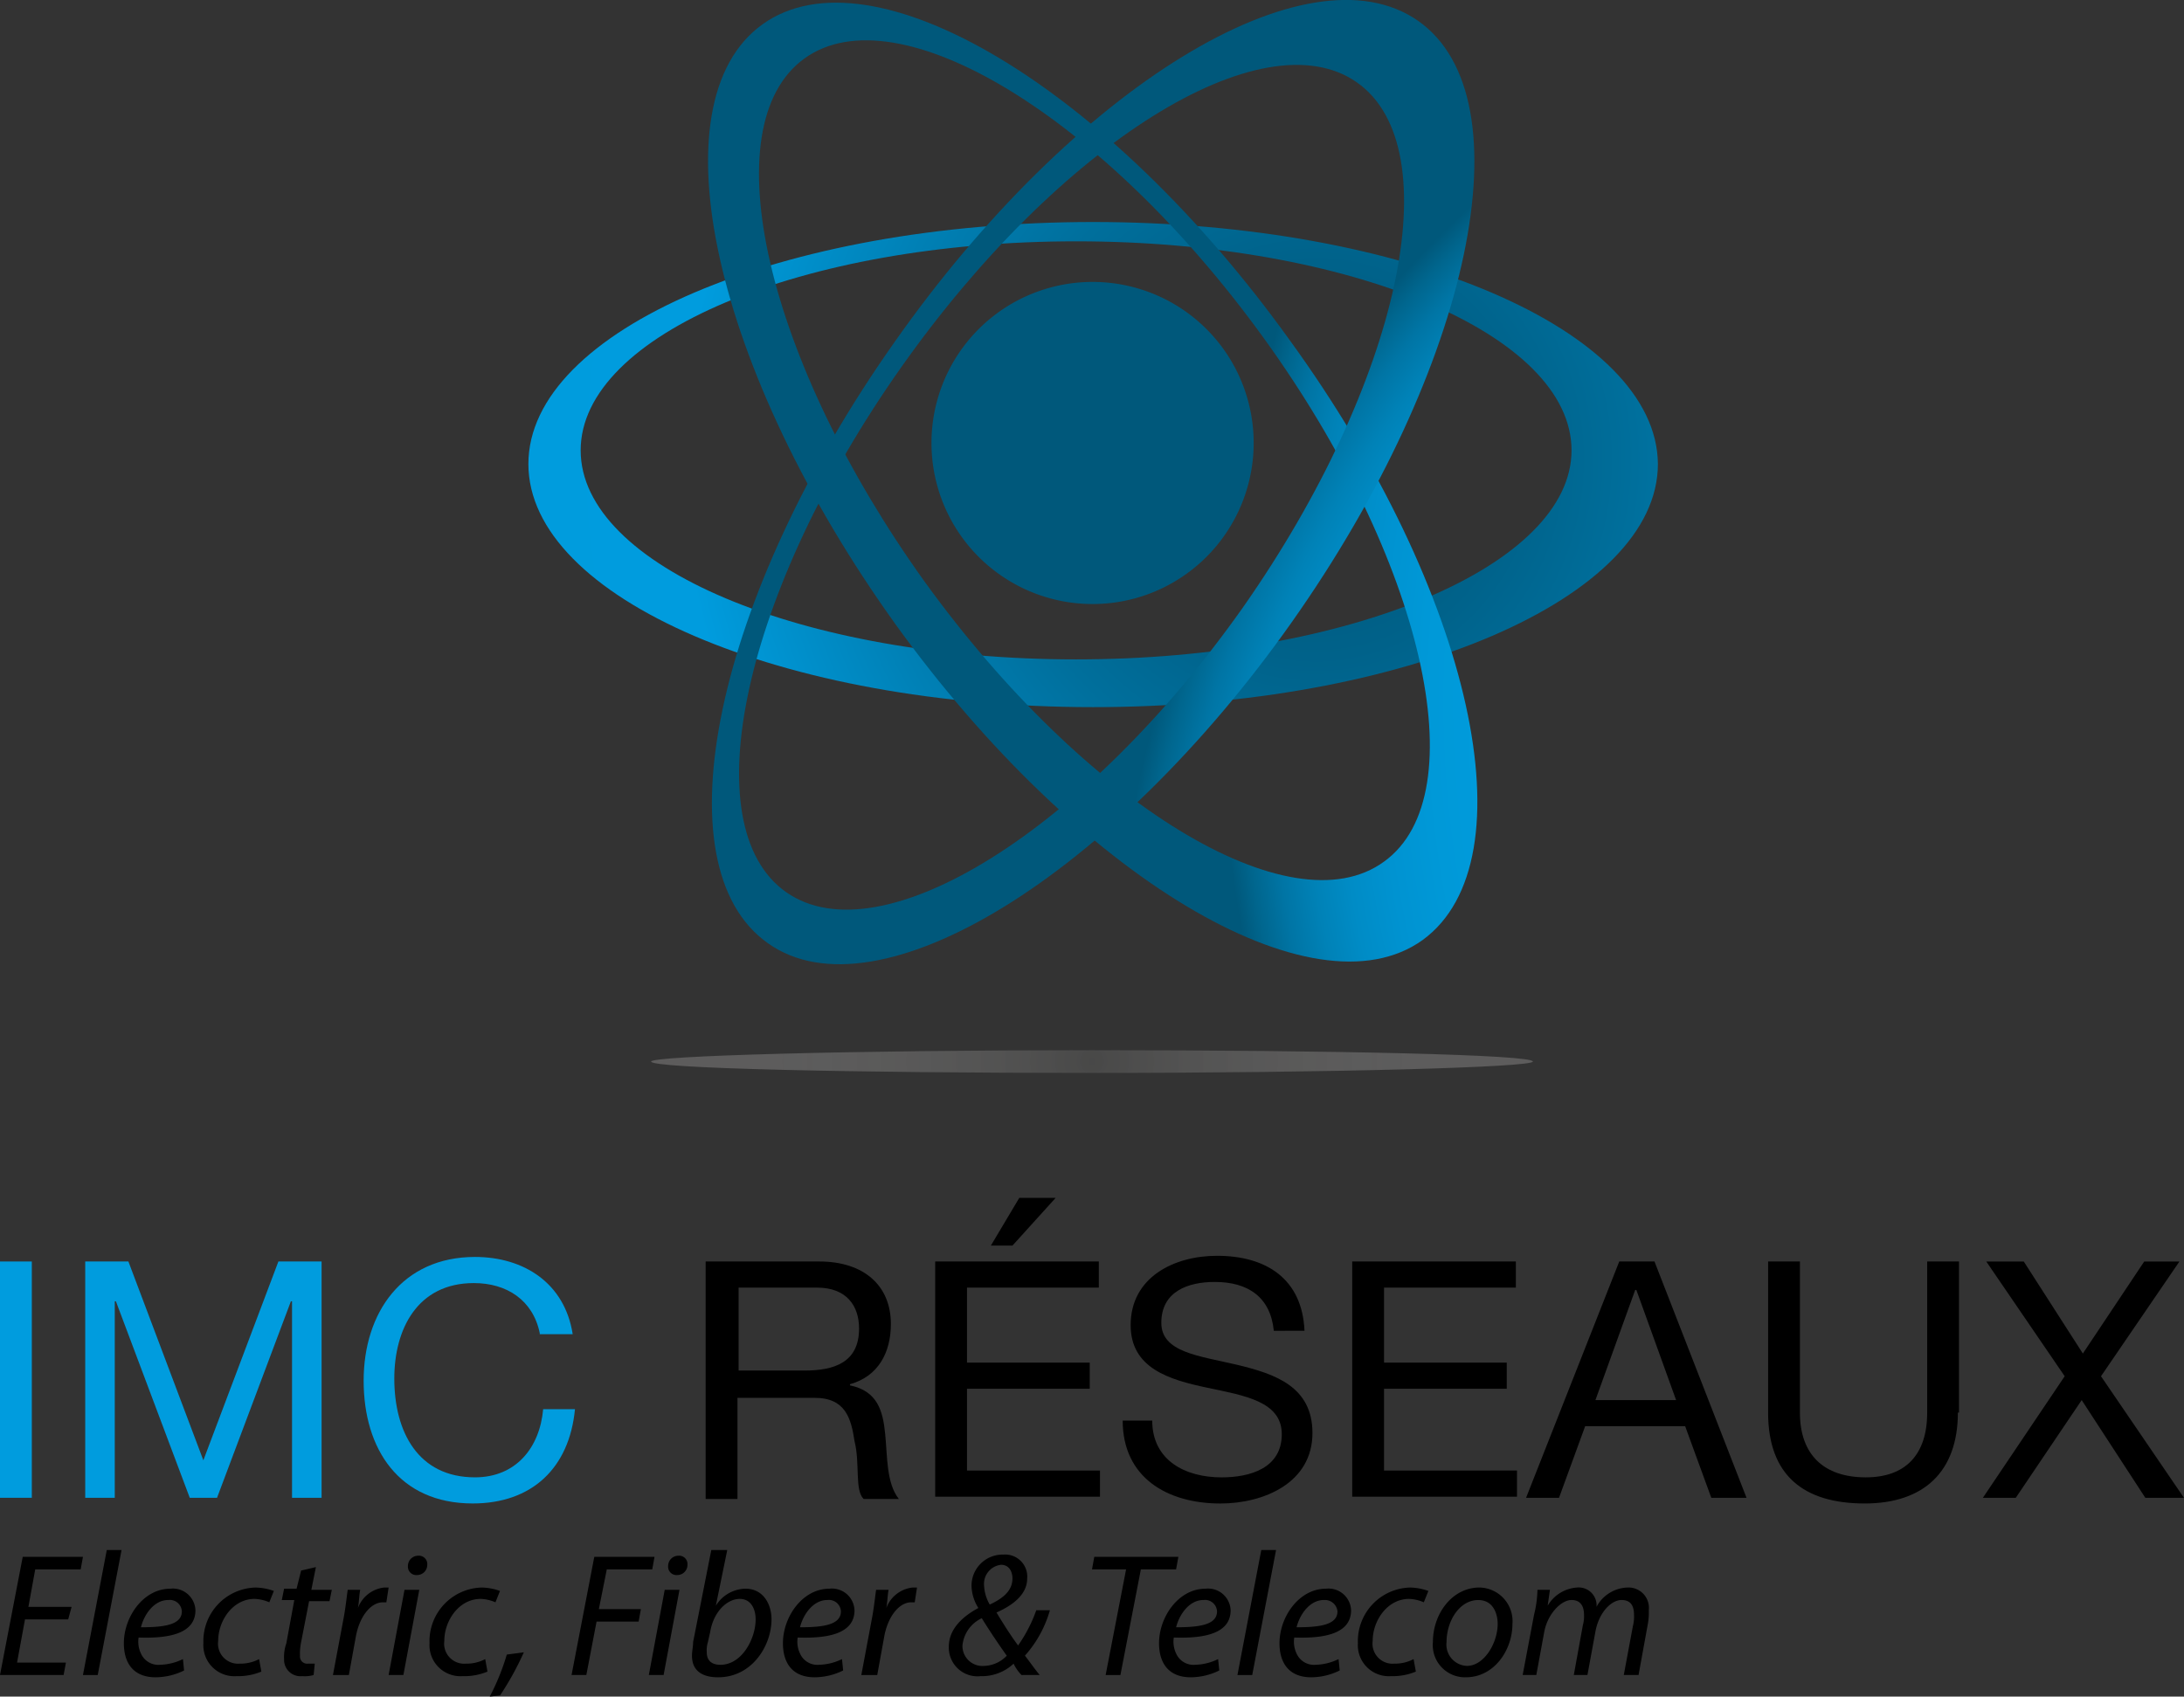 <svg xmlns="http://www.w3.org/2000/svg" xmlns:xlink="http://www.w3.org/1999/xlink" width="220.011" height="170.952" viewBox="0 0 220.011 170.952">
  <rect x="0" y="0" width="220.011" height="170.952" fill="#333333" stroke="none"/>
  <defs>
    <radialGradient id="radial-gradient" cx="0.508" cy="0.471" fx="0.751" fy="0.146" r="0.499" gradientTransform="matrix(0.97, 0.244, -0.244, 0.97, -1.664, -0.08)" gradientUnits="objectBoundingBox">
      <stop offset="0" stop-color="#fff"/>
      <stop offset="0.715" stop-color="#009cde"/>
      <stop offset="0.994" stop-color="#00587b"/>
    </radialGradient>
    <radialGradient id="radial-gradient-2" cx="0.501" cy="0.485" r="13.709" gradientTransform="translate(0.487) scale(0.026 1)" gradientUnits="objectBoundingBox">
      <stop offset="0" stop-color="#575756" stop-opacity="0.588"/>
      <stop offset="0.994" stop-color="#acabab" stop-opacity="0.341"/>
    </radialGradient>
    <radialGradient id="radial-gradient-3" cx="0.959" cy="0.49" r="2.272" gradientTransform="translate(0.285) scale(0.43 1)" gradientUnits="objectBoundingBox">
      <stop offset="0" stop-color="#00587b"/>
      <stop offset="0.08" stop-color="#005a7f"/>
      <stop offset="0.179" stop-color="#00628a"/>
      <stop offset="0.29" stop-color="#006f9c"/>
      <stop offset="0.409" stop-color="#0080b5"/>
      <stop offset="0.533" stop-color="#0095d3"/>
      <stop offset="0.576" stop-color="#009cde"/>
      <stop offset="0.748" stop-color="#009cdd"/>
      <stop offset="0.81" stop-color="#0099d8"/>
      <stop offset="0.854" stop-color="#0093d1"/>
      <stop offset="0.89" stop-color="#008cc6"/>
      <stop offset="0.92" stop-color="#0082b7"/>
      <stop offset="0.947" stop-color="#0075a5"/>
      <stop offset="0.971" stop-color="#00668e"/>
      <stop offset="0.988" stop-color="#00587b"/>
    </radialGradient>
    <radialGradient id="radial-gradient-4" cx="0.899" cy="0.935" r="1.149" gradientTransform="matrix(0.729, 0.811, -1.011, 0.585, 2.326, -0.57)" xlink:href="#radial-gradient-3"/>
    <radialGradient id="radial-gradient-5" cx="0.887" cy="0.058" r="1.143" gradientTransform="matrix(0.728, -0.818, 1.034, 0.576, 1.248, 1.674)" xlink:href="#radial-gradient-3"/>
  </defs>
  <g id="Calque_4" transform="translate(-18.5 -20.758)">
    <g id="Group_5162" data-name="Group 5162" transform="translate(71.729 20.758)">
      <path id="Path_3498" data-name="Path 3498" d="M132.441,65.751a16.228,16.228,0,1,1-11.79-19.689A16.221,16.221,0,0,1,132.441,65.751Z" transform="translate(-59.867 -17.167)" fill="url(#radial-gradient)"/>
      <path id="Path_3499" data-name="Path 3499" d="M164.629,114.345c0,.572-19.918,1.145-44.414,1.145S75.8,115.032,75.8,114.345c0-.572,19.918-1.145,44.414-1.145C144.825,113.2,164.629,113.658,164.629,114.345Z" transform="translate(-63.437 -7.381)" fill="url(#radial-gradient-2)"/>
      <path id="Path_3500" data-name="Path 3500" d="M121.892,40.3C90.527,40.3,65,51.175,65,64.682s25.527,24.5,56.892,24.5,56.892-10.989,56.892-24.5C178.669,51.175,153.256,40.3,121.892,40.3Zm-1.717,44.071c-27.587,0-49.909-9.387-49.909-21.063s22.322-21.062,49.909-21.062,49.909,9.387,49.909,21.063C170.084,74.87,147.762,84.371,120.175,84.371Z" transform="translate(-65 -17.93)" fill="url(#radial-gradient-3)"/>
      <path id="Path_3501" data-name="Path 3501" d="M139.407,55C121.092,29.472,97.282,15.278,86.293,23.176s-4.922,34.913,13.393,60.44C118,109.029,141.811,123.337,152.8,115.439,163.789,107.426,157.837,80.411,139.407,55ZM102.662,79.381C86.637,57.059,81.142,33.364,90.529,26.61s30.106,5.838,46.246,28.16,21.52,46.017,12.134,52.771C139.522,114.409,118.8,101.7,102.662,79.381Z" transform="translate(-62.712 -20.724)" fill="url(#radial-gradient-4)"/>
      <path id="Path_3502" data-name="Path 3502" d="M99.523,55.262C81.436,80.9,75.713,108.032,86.816,115.816c10.989,7.784,34.684-6.754,52.771-32.4s23.81-52.771,12.706-60.555S117.609,29.506,99.523,55.262Zm35.142,26.672c-15.911,22.551-36.516,35.371-46.017,28.732S84.3,80.331,100.209,57.78s36.4-35.371,45.9-28.732S150.462,59.383,134.665,81.933Z" transform="translate(-62.663 -20.758)" fill="url(#radial-gradient-5)"/>
    </g>
    <g id="Group_5172" data-name="Group 5172" transform="translate(18.5 141.458)">
      <g id="Group_5171" data-name="Group 5171">
        <g id="Group_5169" data-name="Group 5169" transform="translate(0)">
          <path id="Path_3535" data-name="Path 3535" d="M18.5,131.8h3.205v23.81H18.5Z" transform="translate(-18.5 -125.39)" fill="#009cde"/>
          <path id="Path_3536" data-name="Path 3536" d="M26,131.8h4.35L37.9,151.832,45.46,131.8h4.35v23.81H46.834v-19.8h-.114l-7.441,19.8H36.531l-7.441-19.8h-.114v19.8H26Z" transform="translate(-17.415 -125.39)" fill="#009cde"/>
          <path id="Path_3537" data-name="Path 3537" d="M68.243,139.07c-.687-3.32-3.32-5.037-6.639-5.037-5.724,0-8.013,4.693-8.013,9.615,0,5.38,2.4,9.959,8.127,9.959,4.121,0,6.525-2.976,6.868-6.868h3.205c-.572,5.952-4.35,9.5-10.3,9.5-7.441,0-10.989-5.495-10.989-12.363S54.392,131.4,61.718,131.4c4.922,0,9.043,2.633,9.844,7.784h-3.32Z" transform="translate(-13.87 -125.448)" fill="#009cde"/>
          <g id="Group_5168" data-name="Group 5168" transform="translate(71.086)">
            <path id="Path_3538" data-name="Path 3538" d="M80.829,131.8H92.047c4.464,0,7.212,2.4,7.212,6.3,0,2.862-1.259,5.266-4.121,6.067v.114c2.747.572,3.32,2.518,3.549,4.922.229,2.289.114,4.922,1.374,6.525H96.511c-.916-.916-.343-3.549-.916-5.838-.343-2.289-.916-4.35-4.006-4.35H83.805v10.188H80.6V131.8Zm9.73,10.989c2.976,0,5.495-.8,5.495-4.235,0-2.289-1.259-4.121-4.235-4.121h-7.9v8.356Z" transform="translate(-80.6 -125.39)"/>
            <path id="Path_3539" data-name="Path 3539" d="M100.8,132.61h16.484v2.633H104.005V142.8h12.363v2.633H104.005v8.242H117.4v2.633H100.8Zm8.471-6.41h3.663l-4.35,4.808h-2.175Z" transform="translate(-77.677 -126.2)"/>
            <path id="Path_3540" data-name="Path 3540" d="M132.525,138.855c-.343-3.434-2.633-4.922-5.952-4.922-2.633,0-5.38.916-5.38,4.121,0,2.976,3.778,3.32,7.669,4.235,3.778.916,7.555,2.175,7.555,6.868,0,5.037-4.922,7.1-9.272,7.1-5.38,0-9.844-2.633-9.844-8.356h2.976c0,4.006,3.32,5.723,6.983,5.723,2.862,0,6.067-.916,6.067-4.35,0-3.32-3.778-3.892-7.555-4.693s-7.669-1.946-7.669-6.3c0-4.808,4.35-6.983,8.7-6.983,4.922,0,8.585,2.289,8.814,7.555Z" transform="translate(-75.29 -125.462)"/>
            <path id="Path_3541" data-name="Path 3541" d="M137.5,131.8h16.484v2.633H140.705v7.555h12.363v2.633H140.705v8.242H154.1V155.5H137.5V131.8Z" transform="translate(-72.367 -125.39)"/>
            <path id="Path_3542" data-name="Path 3542" d="M162.187,131.8h3.549l9.272,23.81h-3.549l-2.633-7.212H158.752l-2.633,7.212H152.8Zm-2.4,13.965h8.127l-4.006-11.1h-.114Z" transform="translate(-70.153 -125.39)"/>
            <path id="Path_3543" data-name="Path 3543" d="M193.217,147.025c0,5.952-3.434,9.158-9.387,9.158-6.181,0-9.73-2.862-9.73-9.158V131.8h3.205v15.225c0,4.235,2.4,6.525,6.639,6.525,4.006,0,6.181-2.289,6.181-6.525V131.8h3.205v15.225Z" transform="translate(-67.071 -125.39)"/>
            <path id="Path_3544" data-name="Path 3544" d="M201.242,143.362l-7.9-11.561h3.778l5.952,9.272,6.181-9.272H212.8l-7.9,11.561,8.356,12.248h-3.892l-6.41-9.844-6.639,9.844H193Z" transform="translate(-64.336 -125.39)"/>
          </g>
        </g>
        <g id="Group_5170" data-name="Group 5170" transform="translate(0 35.486)">
          <path id="Path_3545" data-name="Path 3545" d="M25.368,164.1h-4.35l-.8,4.35h4.922L24.91,169.7H18.5l2.289-11.9h6.067l-.229,1.259H22.049l-.687,3.778h4.35Z" transform="translate(-18.5 -157.113)"/>
          <path id="Path_3546" data-name="Path 3546" d="M25.8,169.792,28.2,157.2h1.488l-2.4,12.592Z" transform="translate(-17.444 -157.2)"/>
          <path id="Path_3547" data-name="Path 3547" d="M35.467,168.842a6.577,6.577,0,0,1-2.862.687c-2.289,0-3.205-1.488-3.205-3.434,0-2.633,1.946-5.495,4.693-5.495a2.273,2.273,0,0,1,2.518,2.175c0,2.289-2.518,2.862-5.723,2.747a2.744,2.744,0,0,0,.229,1.6,1.915,1.915,0,0,0,1.946,1.145,5.552,5.552,0,0,0,2.289-.572Zm-1.6-7.1c-1.374,0-2.4,1.374-2.747,2.747,2.289,0,4.121-.229,4.121-1.6A1.208,1.208,0,0,0,33.864,161.745Z" transform="translate(-16.923 -156.708)"/>
          <path id="Path_3548" data-name="Path 3548" d="M42.238,168.971a6.127,6.127,0,0,1-2.518.458,3.122,3.122,0,0,1-3.32-3.32,5.4,5.4,0,0,1,5.266-5.609,5.743,5.743,0,0,1,1.832.343l-.458,1.145a4.061,4.061,0,0,0-1.488-.343c-2.175,0-3.663,2.175-3.663,4.235a2.021,2.021,0,0,0,2.175,2.289,4.041,4.041,0,0,0,1.946-.458Z" transform="translate(-15.91 -156.723)"/>
          <path id="Path_3549" data-name="Path 3549" d="M46.734,158.7l-.458,2.289h2.06l-.229,1.145h-2.06l-.8,4.121a5.573,5.573,0,0,0-.114,1.374.723.723,0,0,0,.8.8h.687l-.114,1.145a3.189,3.189,0,0,1-1.145.114,1.654,1.654,0,0,1-1.832-1.717,4.172,4.172,0,0,1,.229-1.6l.8-4.35H43.3l.229-1.145h1.259l.458-1.832Z" transform="translate(-14.911 -156.983)"/>
          <path id="Path_3550" data-name="Path 3550" d="M47.8,169.314l1.03-5.495c.229-1.145.343-2.289.458-3.091h1.259c-.114.572-.114,1.259-.229,1.832h0a3.2,3.2,0,0,1,2.633-2.06h.458l-.229,1.488h-.343c-1.259,0-2.4,1.488-2.747,3.549l-.687,3.778H47.8Z" transform="translate(-14.26 -156.723)"/>
          <path id="Path_3551" data-name="Path 3551" d="M52.7,169.719l1.6-8.585h1.488l-1.6,8.585Zm1.946-10.989a1.026,1.026,0,0,1,1.03-1.03.842.842,0,0,1,.916.916,1.026,1.026,0,0,1-1.03,1.03A.842.842,0,0,1,54.646,158.73Z" transform="translate(-13.551 -157.128)"/>
          <path id="Path_3552" data-name="Path 3552" d="M62.138,168.971a6.127,6.127,0,0,1-2.518.458,3.122,3.122,0,0,1-3.32-3.32,5.4,5.4,0,0,1,5.266-5.609,5.743,5.743,0,0,1,1.832.343l-.458,1.145a4.061,4.061,0,0,0-1.488-.343c-2.175,0-3.663,2.175-3.663,4.235a2.021,2.021,0,0,0,2.175,2.289,4.041,4.041,0,0,0,1.946-.458Z" transform="translate(-13.03 -156.723)"/>
          <path id="Path_3553" data-name="Path 3553" d="M61.6,170.664a23.4,23.4,0,0,0,1.717-4.235l1.717-.229a29.623,29.623,0,0,1-2.4,4.35Z" transform="translate(-12.263 -155.898)"/>
          <path id="Path_3554" data-name="Path 3554" d="M71.089,157.8h6.067l-.229,1.259H72.349l-.8,4.006h4.235l-.229,1.259H71.318l-1.03,5.38H68.8Z" transform="translate(-11.222 -157.113)"/>
          <path id="Path_3555" data-name="Path 3555" d="M75.6,169.719l1.6-8.585h1.488l-1.6,8.585Zm1.946-10.989a1.026,1.026,0,0,1,1.03-1.03.842.842,0,0,1,.916.916,1.026,1.026,0,0,1-1.03,1.03A.842.842,0,0,1,77.546,158.73Z" transform="translate(-10.238 -157.128)"/>
          <path id="Path_3556" data-name="Path 3556" d="M82.949,157.2,81.8,162.809h0a3.591,3.591,0,0,1,2.976-1.717c1.832,0,2.633,1.6,2.633,3.091,0,2.633-1.946,5.838-5.38,5.838-1.488,0-2.633-.572-2.633-2.175,0-.458.114-.916.114-1.374l1.832-9.272ZM81,166.472a2.842,2.842,0,0,0-.114,1.03c0,.8.458,1.259,1.374,1.259,2.175,0,3.549-2.633,3.549-4.579,0-1.03-.458-2.06-1.6-2.06-1.259,0-2.633,1.259-2.976,3.32Z" transform="translate(-9.688 -157.2)"/>
          <path id="Path_3557" data-name="Path 3557" d="M93.467,168.842a6.577,6.577,0,0,1-2.862.687c-2.289,0-3.205-1.488-3.205-3.434,0-2.633,1.946-5.495,4.693-5.495a2.273,2.273,0,0,1,2.518,2.175c0,2.289-2.518,2.862-5.724,2.747a2.744,2.744,0,0,0,.229,1.6,1.915,1.915,0,0,0,1.946,1.145,5.552,5.552,0,0,0,2.289-.572Zm-1.6-7.1c-1.374,0-2.4,1.374-2.747,2.747,2.289,0,4.121-.229,4.121-1.6A1.208,1.208,0,0,0,91.864,161.745Z" transform="translate(-8.53 -156.708)"/>
          <path id="Path_3558" data-name="Path 3558" d="M94.3,169.314l1.03-5.495c.229-1.145.343-2.289.458-3.091h1.259c-.114.572-.114,1.259-.229,1.832h0a3.2,3.2,0,0,1,2.633-2.06h.458l-.229,1.488h-.343c-1.259,0-2.4,1.488-2.747,3.549l-.687,3.778H94.3Z" transform="translate(-7.532 -156.723)"/>
          <path id="Path_3559" data-name="Path 3559" d="M109.326,169.734a4.111,4.111,0,0,1-.8-1.145,4.656,4.656,0,0,1-3.32,1.259A2.891,2.891,0,0,1,102,166.872c0-1.832,1.488-3.091,2.976-3.892h0a4.36,4.36,0,0,1-.687-2.175,3.128,3.128,0,0,1,3.205-3.205,2.224,2.224,0,0,1,2.4,2.4q0,2.06-3.091,3.434h0c.687,1.145,1.488,2.4,2.175,3.32a14.557,14.557,0,0,0,1.832-3.549h1.374a11.654,11.654,0,0,1-2.518,4.579c.458.572.916,1.259,1.488,1.946Zm-1.488-1.946c-.572-.8-1.6-2.289-2.518-3.778a3.4,3.4,0,0,0-1.946,2.747,2.015,2.015,0,0,0,2.175,2.06A3.292,3.292,0,0,0,107.838,167.788Zm-2.289-7.1a4.219,4.219,0,0,0,.572,1.946c1.488-.687,2.289-1.488,2.289-2.633,0-.687-.343-1.374-1.145-1.374A1.931,1.931,0,0,0,105.549,160.691Z" transform="translate(-6.418 -157.142)"/>
          <path id="Path_3560" data-name="Path 3560" d="M118.034,159.059H114.6l.229-1.259H123.3l-.229,1.259h-3.549l-2.06,10.646h-1.488Z" transform="translate(-4.594 -157.113)"/>
          <path id="Path_3561" data-name="Path 3561" d="M126.567,168.842a6.577,6.577,0,0,1-2.862.687c-2.289,0-3.205-1.488-3.205-3.434,0-2.633,1.946-5.495,4.693-5.495a2.273,2.273,0,0,1,2.518,2.175c0,2.289-2.518,2.862-5.724,2.747a2.744,2.744,0,0,0,.229,1.6,1.915,1.915,0,0,0,1.946,1.145,5.552,5.552,0,0,0,2.289-.572Zm-1.6-7.1c-1.374,0-2.4,1.374-2.747,2.747,2.289,0,4.121-.229,4.121-1.6A1.208,1.208,0,0,0,124.964,161.745Z" transform="translate(-3.741 -156.708)"/>
          <path id="Path_3562" data-name="Path 3562" d="M127.4,169.792l2.4-12.592h1.488l-2.4,12.592Z" transform="translate(-2.742 -157.2)"/>
          <path id="Path_3563" data-name="Path 3563" d="M137.167,168.842a6.577,6.577,0,0,1-2.862.687c-2.289,0-3.205-1.488-3.205-3.434,0-2.633,1.946-5.495,4.693-5.495a2.273,2.273,0,0,1,2.518,2.175c0,2.289-2.518,2.862-5.724,2.747a2.744,2.744,0,0,0,.229,1.6,1.915,1.915,0,0,0,1.946,1.145,5.552,5.552,0,0,0,2.289-.572Zm-1.6-7.1c-1.374,0-2.4,1.374-2.747,2.747,2.289,0,4.121-.229,4.121-1.6A1.269,1.269,0,0,0,135.564,161.745Z" transform="translate(-2.207 -156.708)"/>
          <path id="Path_3564" data-name="Path 3564" d="M143.838,168.971a6.127,6.127,0,0,1-2.518.458,3.122,3.122,0,0,1-3.32-3.32,5.4,5.4,0,0,1,5.266-5.609,5.743,5.743,0,0,1,1.832.343l-.458,1.145a4.061,4.061,0,0,0-1.488-.343c-2.175,0-3.663,2.175-3.663,4.235a2.021,2.021,0,0,0,2.175,2.289,4.041,4.041,0,0,0,1.946-.458Z" transform="translate(-1.208 -156.723)"/>
          <path id="Path_3565" data-name="Path 3565" d="M152.613,164.163c0,2.633-1.832,5.38-4.693,5.38a3.244,3.244,0,0,1-3.32-3.549c0-2.862,1.946-5.495,4.693-5.495A3.39,3.39,0,0,1,152.613,164.163Zm-6.639,1.832a2.15,2.15,0,0,0,2.06,2.4c1.717,0,3.091-2.289,3.091-4.235,0-1.03-.458-2.4-1.946-2.4C147.233,161.759,145.974,163.934,145.974,165.995Z" transform="translate(-0.253 -156.723)"/>
          <path id="Path_3566" data-name="Path 3566" d="M152.5,169.314l1.145-6.067a10.965,10.965,0,0,0,.343-2.518h1.259l-.229,1.6h0a3.728,3.728,0,0,1,2.976-1.832,1.8,1.8,0,0,1,1.946,1.946,3.667,3.667,0,0,1,3.205-1.946,2.048,2.048,0,0,1,2.06,2.289,6.528,6.528,0,0,1-.114,1.488l-.916,5.037h-1.488l.916-4.922a3.894,3.894,0,0,0,.114-1.145c0-.916-.343-1.488-1.259-1.488-1.03,0-2.289,1.259-2.633,3.205l-.8,4.35h-1.374l.916-5.037a3.169,3.169,0,0,0,.114-1.03c0-.687-.229-1.488-1.259-1.488s-2.4,1.374-2.747,3.205l-.8,4.35Z" transform="translate(0.89 -156.723)"/>
        </g>
      </g>
    </g>
  </g>
</svg>
